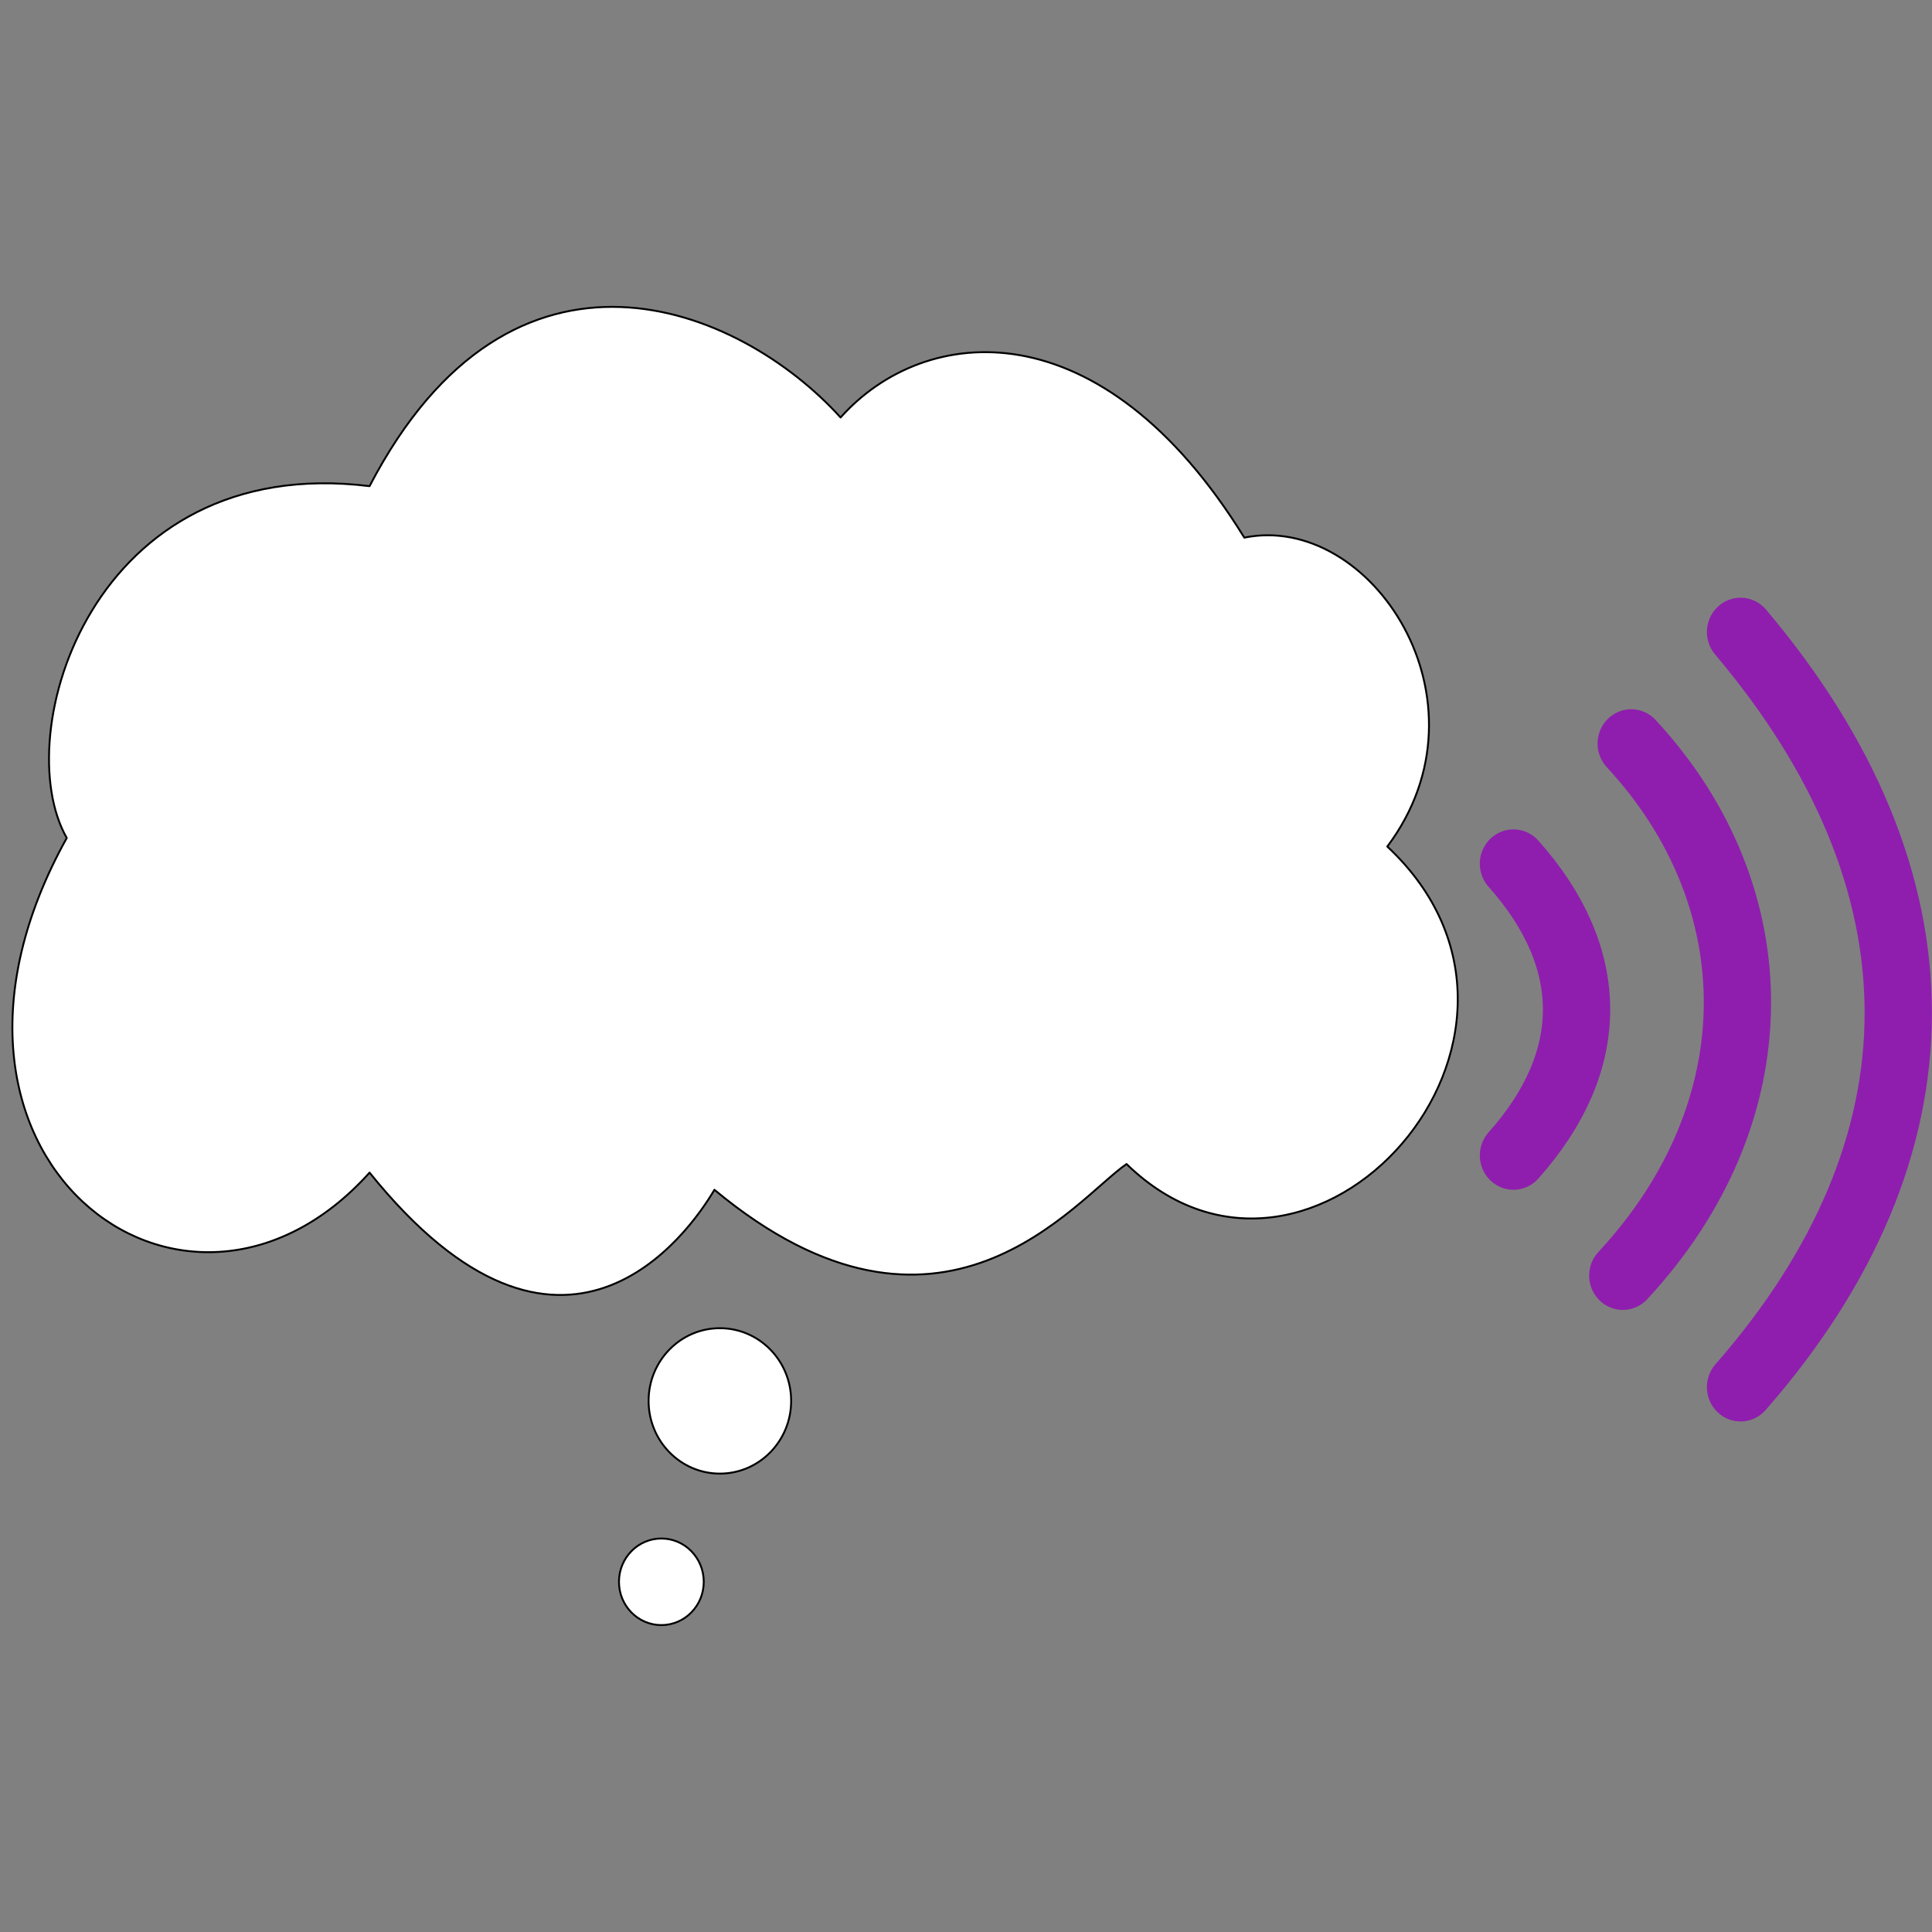 <?xml version="1.0" encoding="UTF-8" standalone="no"?>
<!-- Created with Inkscape (http://www.inkscape.org/) -->

<svg
   width="512"
   height="512"
   viewBox="0 0 512 512"
   version="1.1"
   id="svg1"
   xml:space="preserve"
   sodipodi:docname="logo_base_squre.svg"
   inkscape:version="1.4.2 (ebf0e940d0, 2025-05-08)"
   xmlns:inkscape="http://www.inkscape.org/namespaces/inkscape"
   xmlns:sodipodi="http://sodipodi.sourceforge.net/DTD/sodipodi-0.dtd"
   xmlns="http://www.w3.org/2000/svg"
   xmlns:svg="http://www.w3.org/2000/svg"><rect x="0" y="0" width="512" height="512" fill="#808080" stroke="none"/><sodipodi:namedview
     id="namedview1"
     pagecolor="#ffffff"
     bordercolor="#000000"
     borderopacity="0.25"
     inkscape:showpageshadow="2"
     inkscape:pageopacity="0.0"
     inkscape:pagecheckerboard="0"
     inkscape:deskcolor="#d1d1d1"
     inkscape:zoom="2.2050781"
     inkscape:cx="255.77325"
     inkscape:cy="256"
     inkscape:window-width="2560"
     inkscape:window-height="1380"
     inkscape:window-x="0"
     inkscape:window-y="0"
     inkscape:window-maximized="1"
     inkscape:current-layer="g1" /><defs
     id="defs1" /><g
     id="g1"
     transform="matrix(2.229,0,0,2.274,0.073,77.772)"><g
       id="g4"><path
         style="display:inline;fill:none;fill-opacity:0.533;stroke:#8f1eae;stroke-width:8;stroke-linecap:round;stroke-linejoin:miter;stroke-dasharray:none;stroke-opacity:1"
         d="m 207,39 c 25,29 25,60 0,88"
         id="path6"
         transform="translate(-0.094,0.455)" /><path
         style="display:inline;fill:none;fill-opacity:0.533;stroke:#8f1eae;stroke-width:8;stroke-linecap:round;stroke-linejoin:miter;stroke-dasharray:none;stroke-opacity:1"
         d="m 194,52 c 17,18 17,43 -1,62"
         id="path5"
         transform="translate(-0.094,0.455)" /><path
         style="display:inline;fill:none;fill-opacity:0.533;stroke:#8f1eae;stroke-width:8;stroke-linecap:round;stroke-linejoin:miter;stroke-dasharray:none;stroke-opacity:1"
         d="m 180,66 c 10,11 10,23 0,34"
         id="path4"
         transform="translate(-0.094,0.455)" /></g><g
       id="g2"
       style="fill:#ffffff;fill-opacity:1;stroke-width:0.222;stroke-dasharray:none"><g
         id="g3"
         style="fill:#ffffff;fill-opacity:1;stroke-width:0.222;stroke-dasharray:none"><ellipse
           style="display:inline;fill:#ffffff;fill-opacity:1;stroke:#000000;stroke-width:0.222;stroke-linecap:round;stroke-linejoin:round;stroke-miterlimit:0;stroke-dasharray:none;stroke-opacity:1;paint-order:normal"
           id="path3"
           cy="149.687"
           cx="78.692"
           transform="translate(-0.094,0.455)"
           rx="5.04"
           ry="5.046" /><ellipse
           style="display:inline;fill:#ffffff;fill-opacity:1;stroke:#000000;stroke-width:0.222;stroke-linecap:round;stroke-linejoin:round;stroke-miterlimit:0;stroke-dasharray:none;stroke-opacity:1;paint-order:normal"
           id="path2"
           cx="85.648"
           cy="128.605"
           transform="translate(-0.094,0.455)"
           rx="8.474"
           ry="8.474" /></g><path
         style="display:inline;fill:#ffffff;fill-opacity:1;stroke:#000000;stroke-width:0.222;stroke-linecap:round;stroke-linejoin:round;stroke-miterlimit:0;stroke-dasharray:none;stroke-opacity:1;paint-order:normal"
         d="m 8,63 c -21,37 14,63 36,39 23,28 38,7 41,2 27,22 43,1 49,-3 22,21 55,-15 31,-37 C 178,47 163,25 148,28 131,1 110,3 100,14 88,1 61,-10 44,22 11,18 1,51 8,63 Z"
         id="path1"
         transform="translate(-0.094,0.455)" /></g></g></svg>
